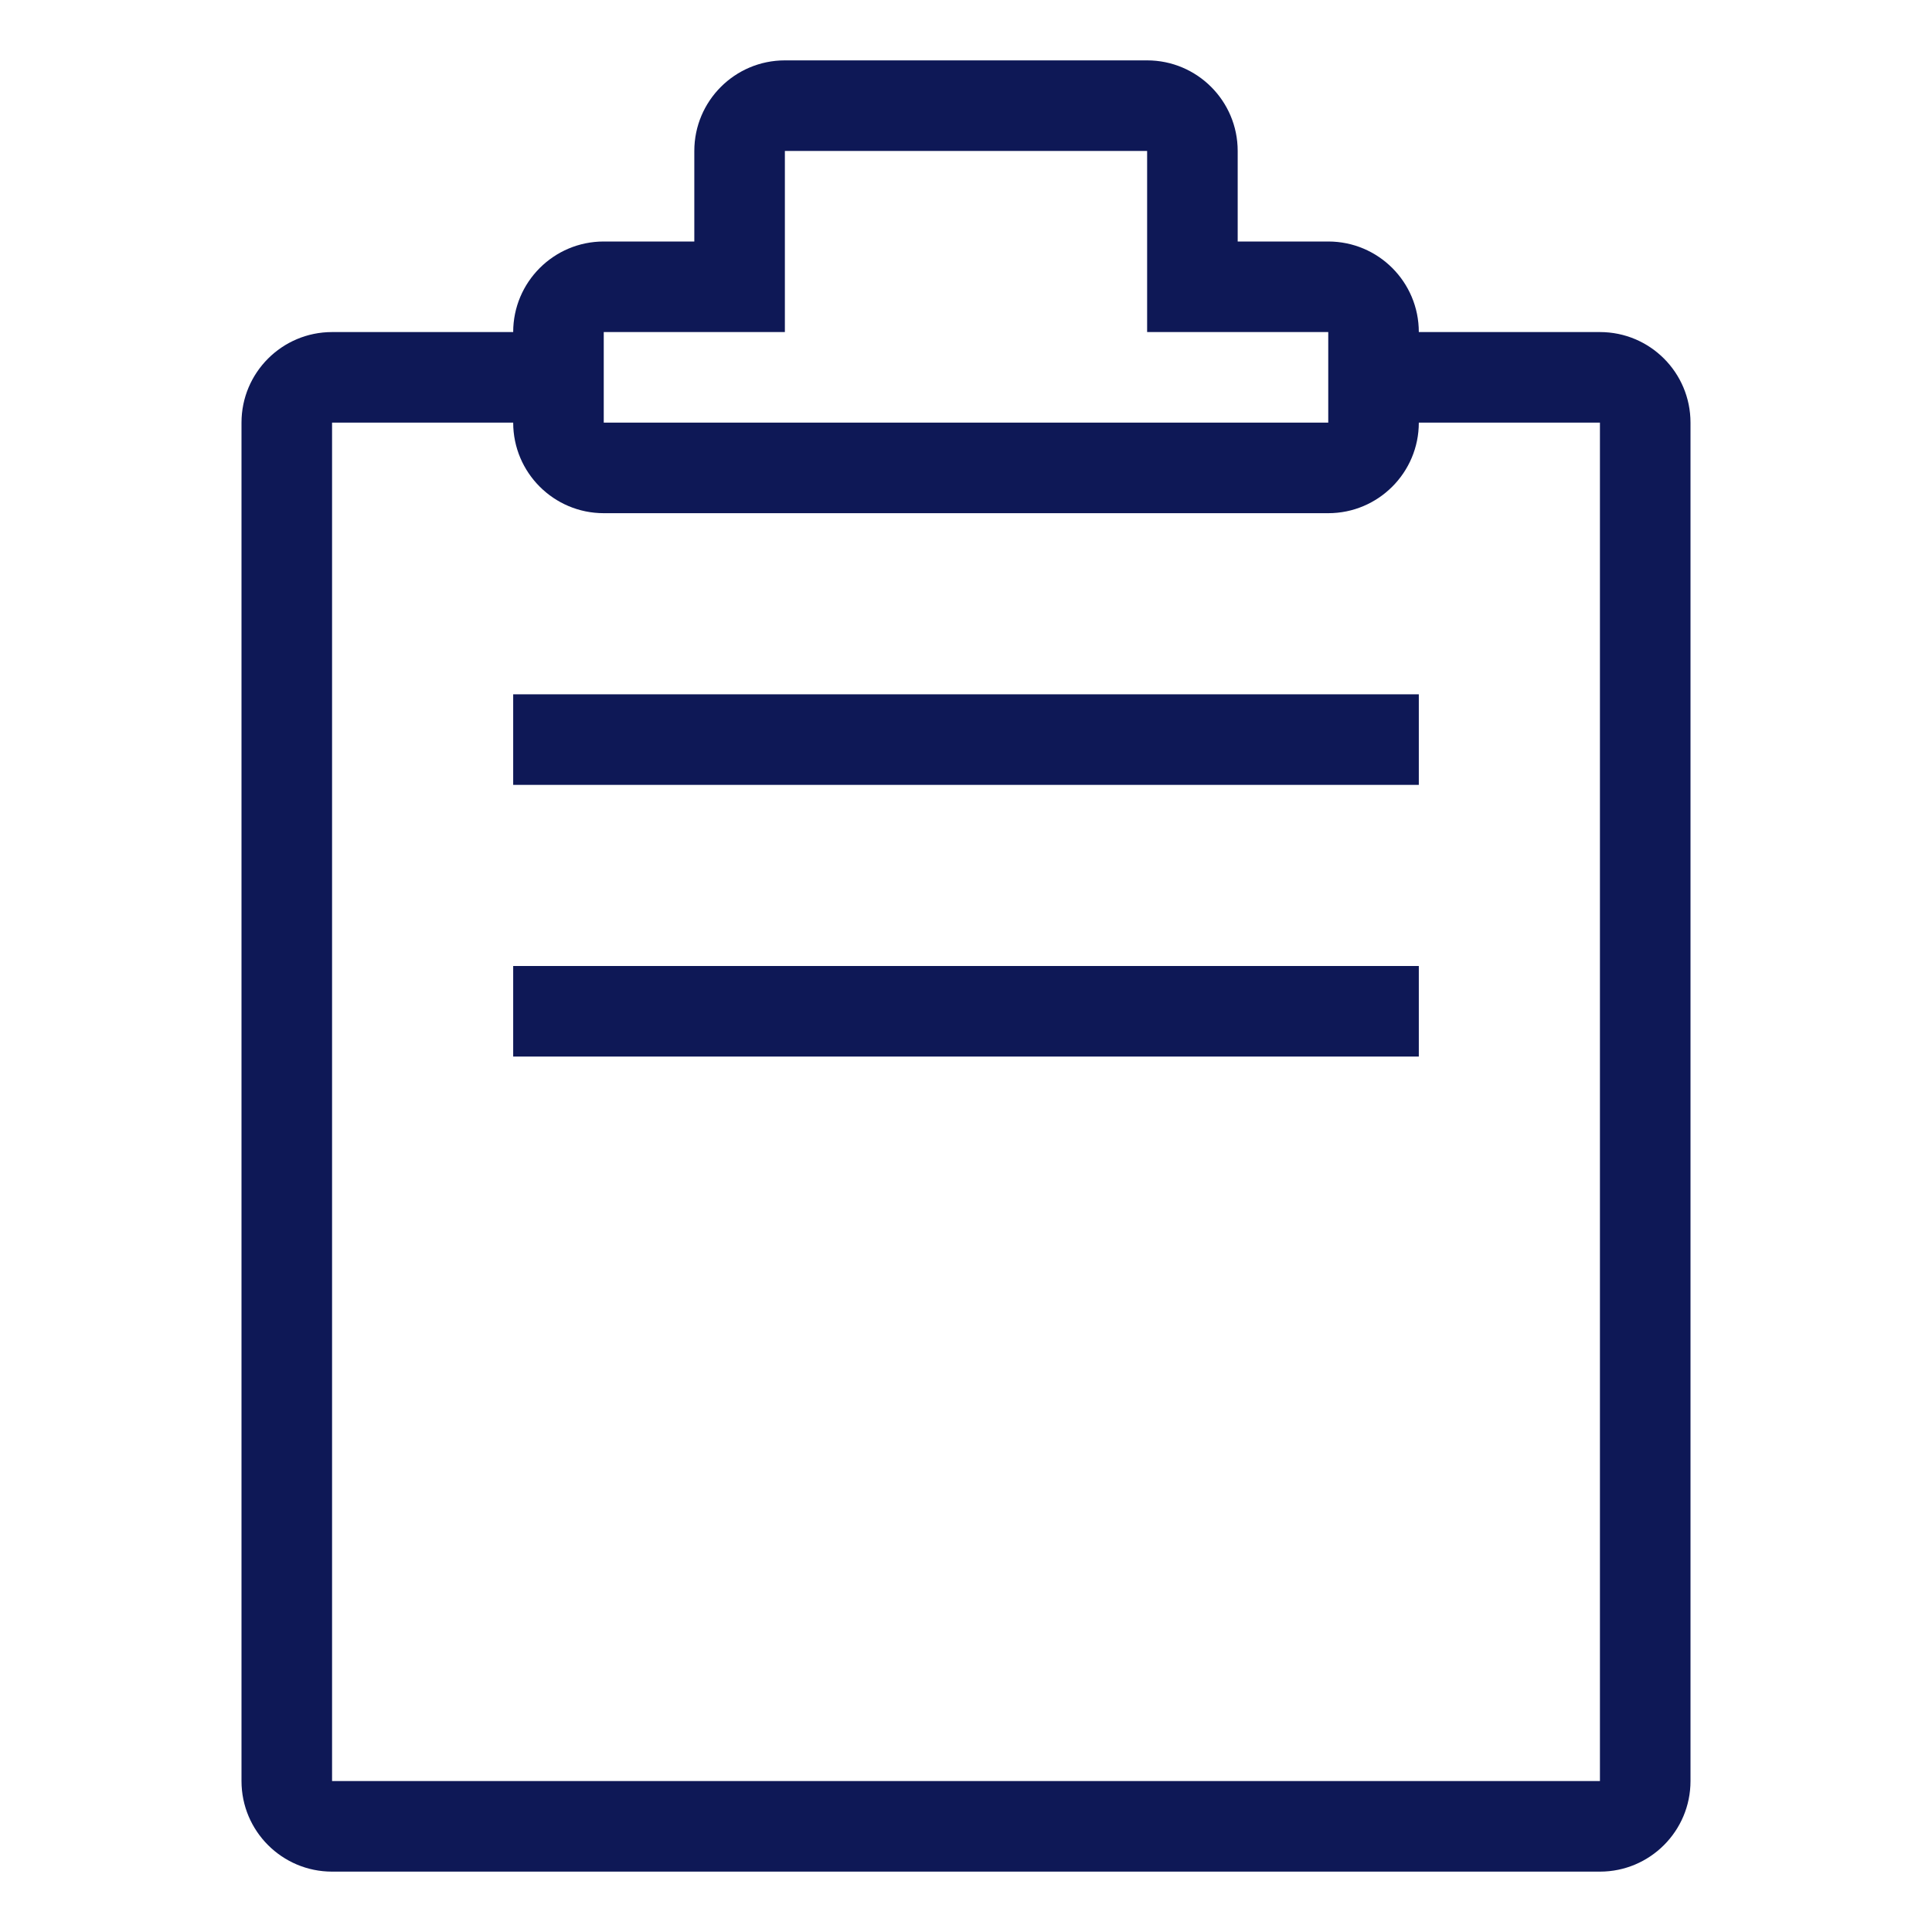 <?xml version="1.0" standalone="no"?><!DOCTYPE svg PUBLIC "-//W3C//DTD SVG 1.1//EN" "http://www.w3.org/Graphics/SVG/1.1/DTD/svg11.dtd"><svg t="1494059117873" class="icon" style="" viewBox="0 0 1024 1024" version="1.1" xmlns="http://www.w3.org/2000/svg" p-id="1090" xmlns:xlink="http://www.w3.org/1999/xlink" width="48" height="48"><defs><style type="text/css"></style></defs><path d="M848 176l-96 0C752 149.504 730.56 128 704 128l-48 0L656 80c0-26.496-21.504-48-48-48l-192 0c-26.496 0-48 21.504-48 48L368 128 320 128C293.504 128 272 149.504 272 176l-96 0C149.504 176 128 197.504 128 224l0 720c0 26.496 21.504 48 48 48l672 0c26.496 0 48-21.504 48-48L896 224C896 197.504 874.56 176 848 176zM320 176l96 0 0-96 192 0 0 96L704 176 704 224 320 224 320 176zM848 944 176 944 176 224l96 0c0 26.496 21.504 48 48 48l384 0c26.496 0 48-21.504 48-48l96 0L848 944z" p-id="1091" fill="#0e1856"></path><path d="M272 368l480 0 0 48-480 0 0-48Z" p-id="1092" fill="#0e1856"></path><path d="M272 512l480 0 0 48-480 0 0-48Z" p-id="1093" fill="#0e1856"></path></svg>